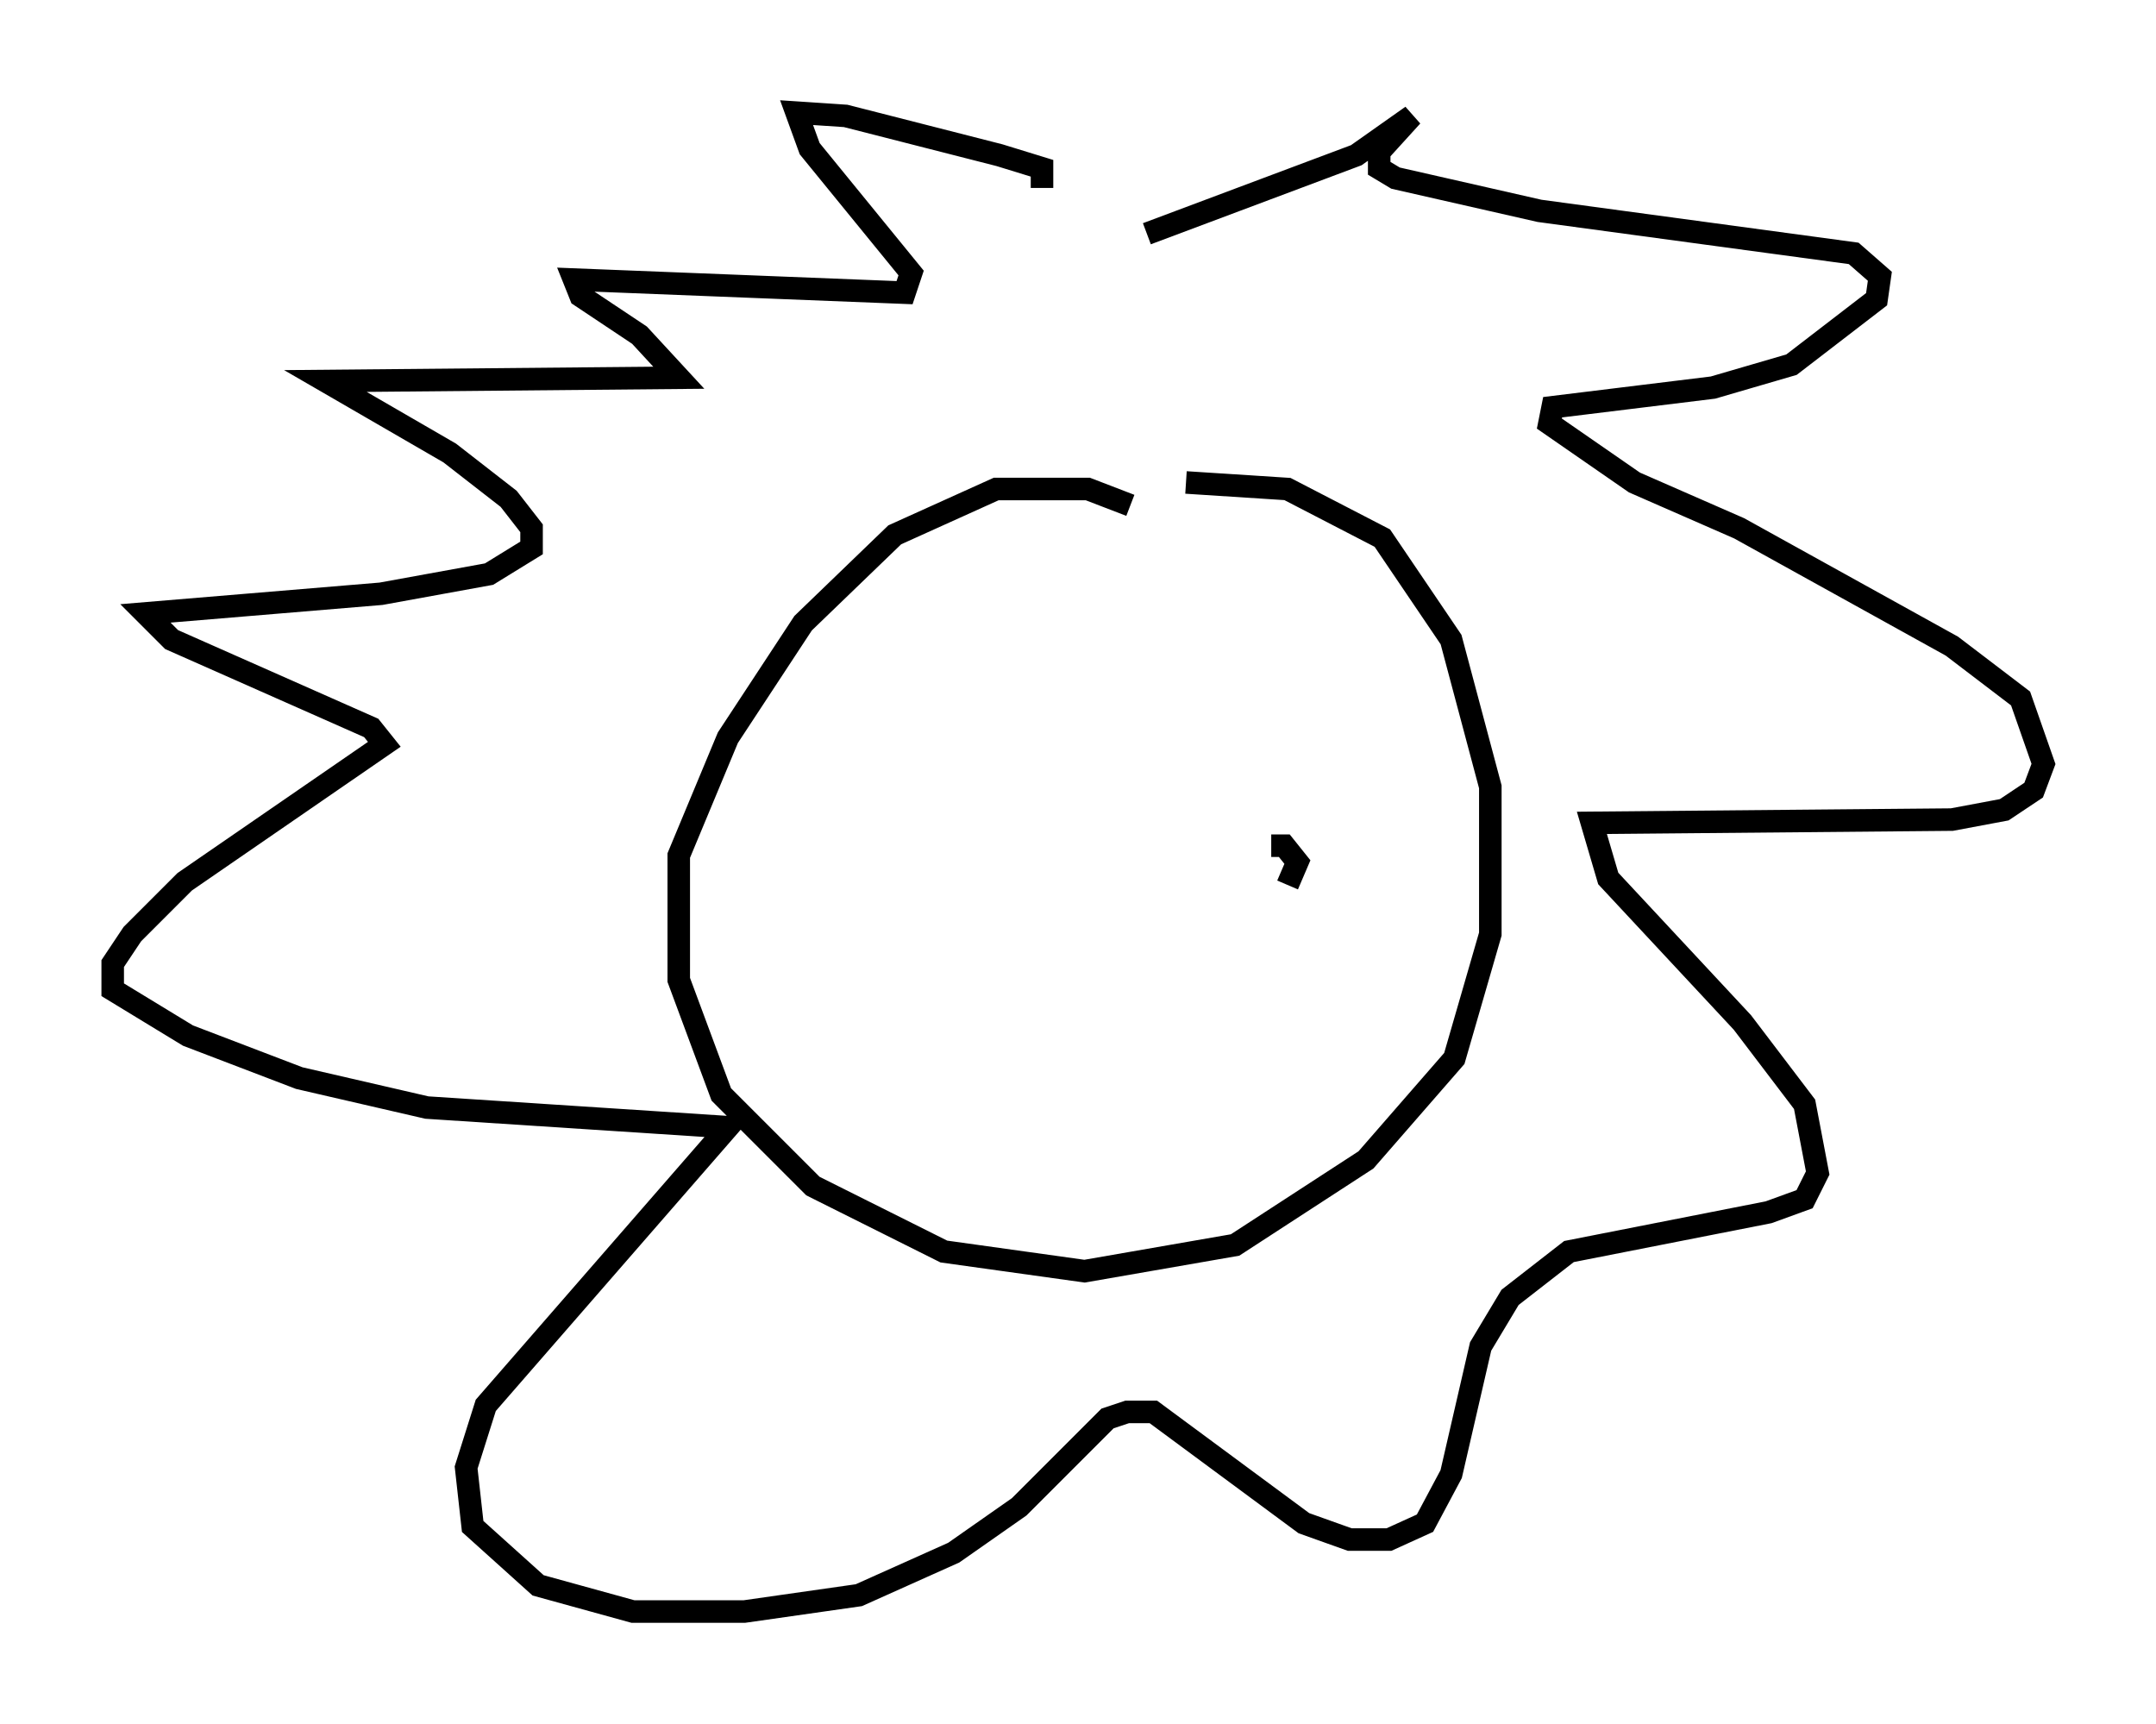 <?xml version="1.0" encoding="utf-8" ?>
<svg baseProfile="full" height="76.525" version="1.1" width="95.698" xmlns="http://www.w3.org/2000/svg" xmlns:ev="http://www.w3.org/2001/xml-events" xmlns:xlink="http://www.w3.org/1999/xlink"><defs /><rect fill="white" height="76.525" width="95.698" x="0" y="0" /><path d="M50.754, 23.447 m-0.581, -1.017 l-1.888, -0.726 -4.067, 0.0 l-4.503, 2.034 -4.067, 3.922 l-3.341, 5.084 -2.179, 5.229 l0.0, 5.52 1.888, 5.084 l4.067, 4.067 5.81, 2.905 l6.246, 0.872 6.682, -1.162 l5.81, -3.777 3.922, -4.503 l1.598, -5.52 0.0, -6.536 l-1.743, -6.536 -3.05, -4.503 l-4.212, -2.179 -4.503, -0.291 m-6.391, -13.073 l0.0, -0.872 -1.888, -0.581 l-6.827, -1.743 -2.179, -0.145 l0.581, 1.598 4.503, 5.52 l-0.291, 0.872 -14.67, -0.581 l0.291, 0.726 2.615, 1.743 l1.743, 1.888 -15.687, 0.145 l5.52, 3.196 2.615, 2.034 l1.017, 1.307 0.0, 0.872 l-1.888, 1.162 -4.793, 0.872 l-10.458, 0.872 1.162, 1.162 l8.86, 3.922 0.581, 0.726 l-8.86, 6.101 -2.324, 2.324 l-0.872, 1.307 0.0, 1.162 l3.341, 2.034 4.939, 1.888 l5.665, 1.307 13.363, 0.872 l-10.749, 12.346 -0.872, 2.76 l0.291, 2.615 2.905, 2.615 l4.212, 1.162 4.939, 0.0 l5.084, -0.726 4.212, -1.888 l2.905, -2.034 3.922, -3.922 l0.872, -0.291 1.162, 0.0 l6.682, 4.939 2.034, 0.726 l1.743, 0.0 1.598, -0.726 l1.162, -2.179 1.307, -5.665 l1.307, -2.179 2.615, -2.034 l8.86, -1.743 1.598, -0.581 l0.581, -1.162 -0.581, -3.05 l-2.76, -3.631 -5.955, -6.391 l-0.726, -2.469 15.978, -0.145 l2.324, -0.436 1.307, -0.872 l0.436, -1.162 -1.017, -2.905 l-3.05, -2.324 -9.441, -5.229 l-4.648, -2.034 -3.777, -2.615 l0.145, -0.726 7.117, -0.872 l3.486, -1.017 3.777, -2.905 l0.145, -1.017 -1.162, -1.017 l-13.944, -1.888 -6.391, -1.453 l-0.726, -0.436 0.0, -0.726 l1.453, -1.598 -2.469, 1.743 l-9.296, 3.486 m6.246, 28.905 l0.436, -1.017 -0.581, -0.726 l-0.581, 0.0 " fill="none" stroke="black" stroke-width="1" /></svg>